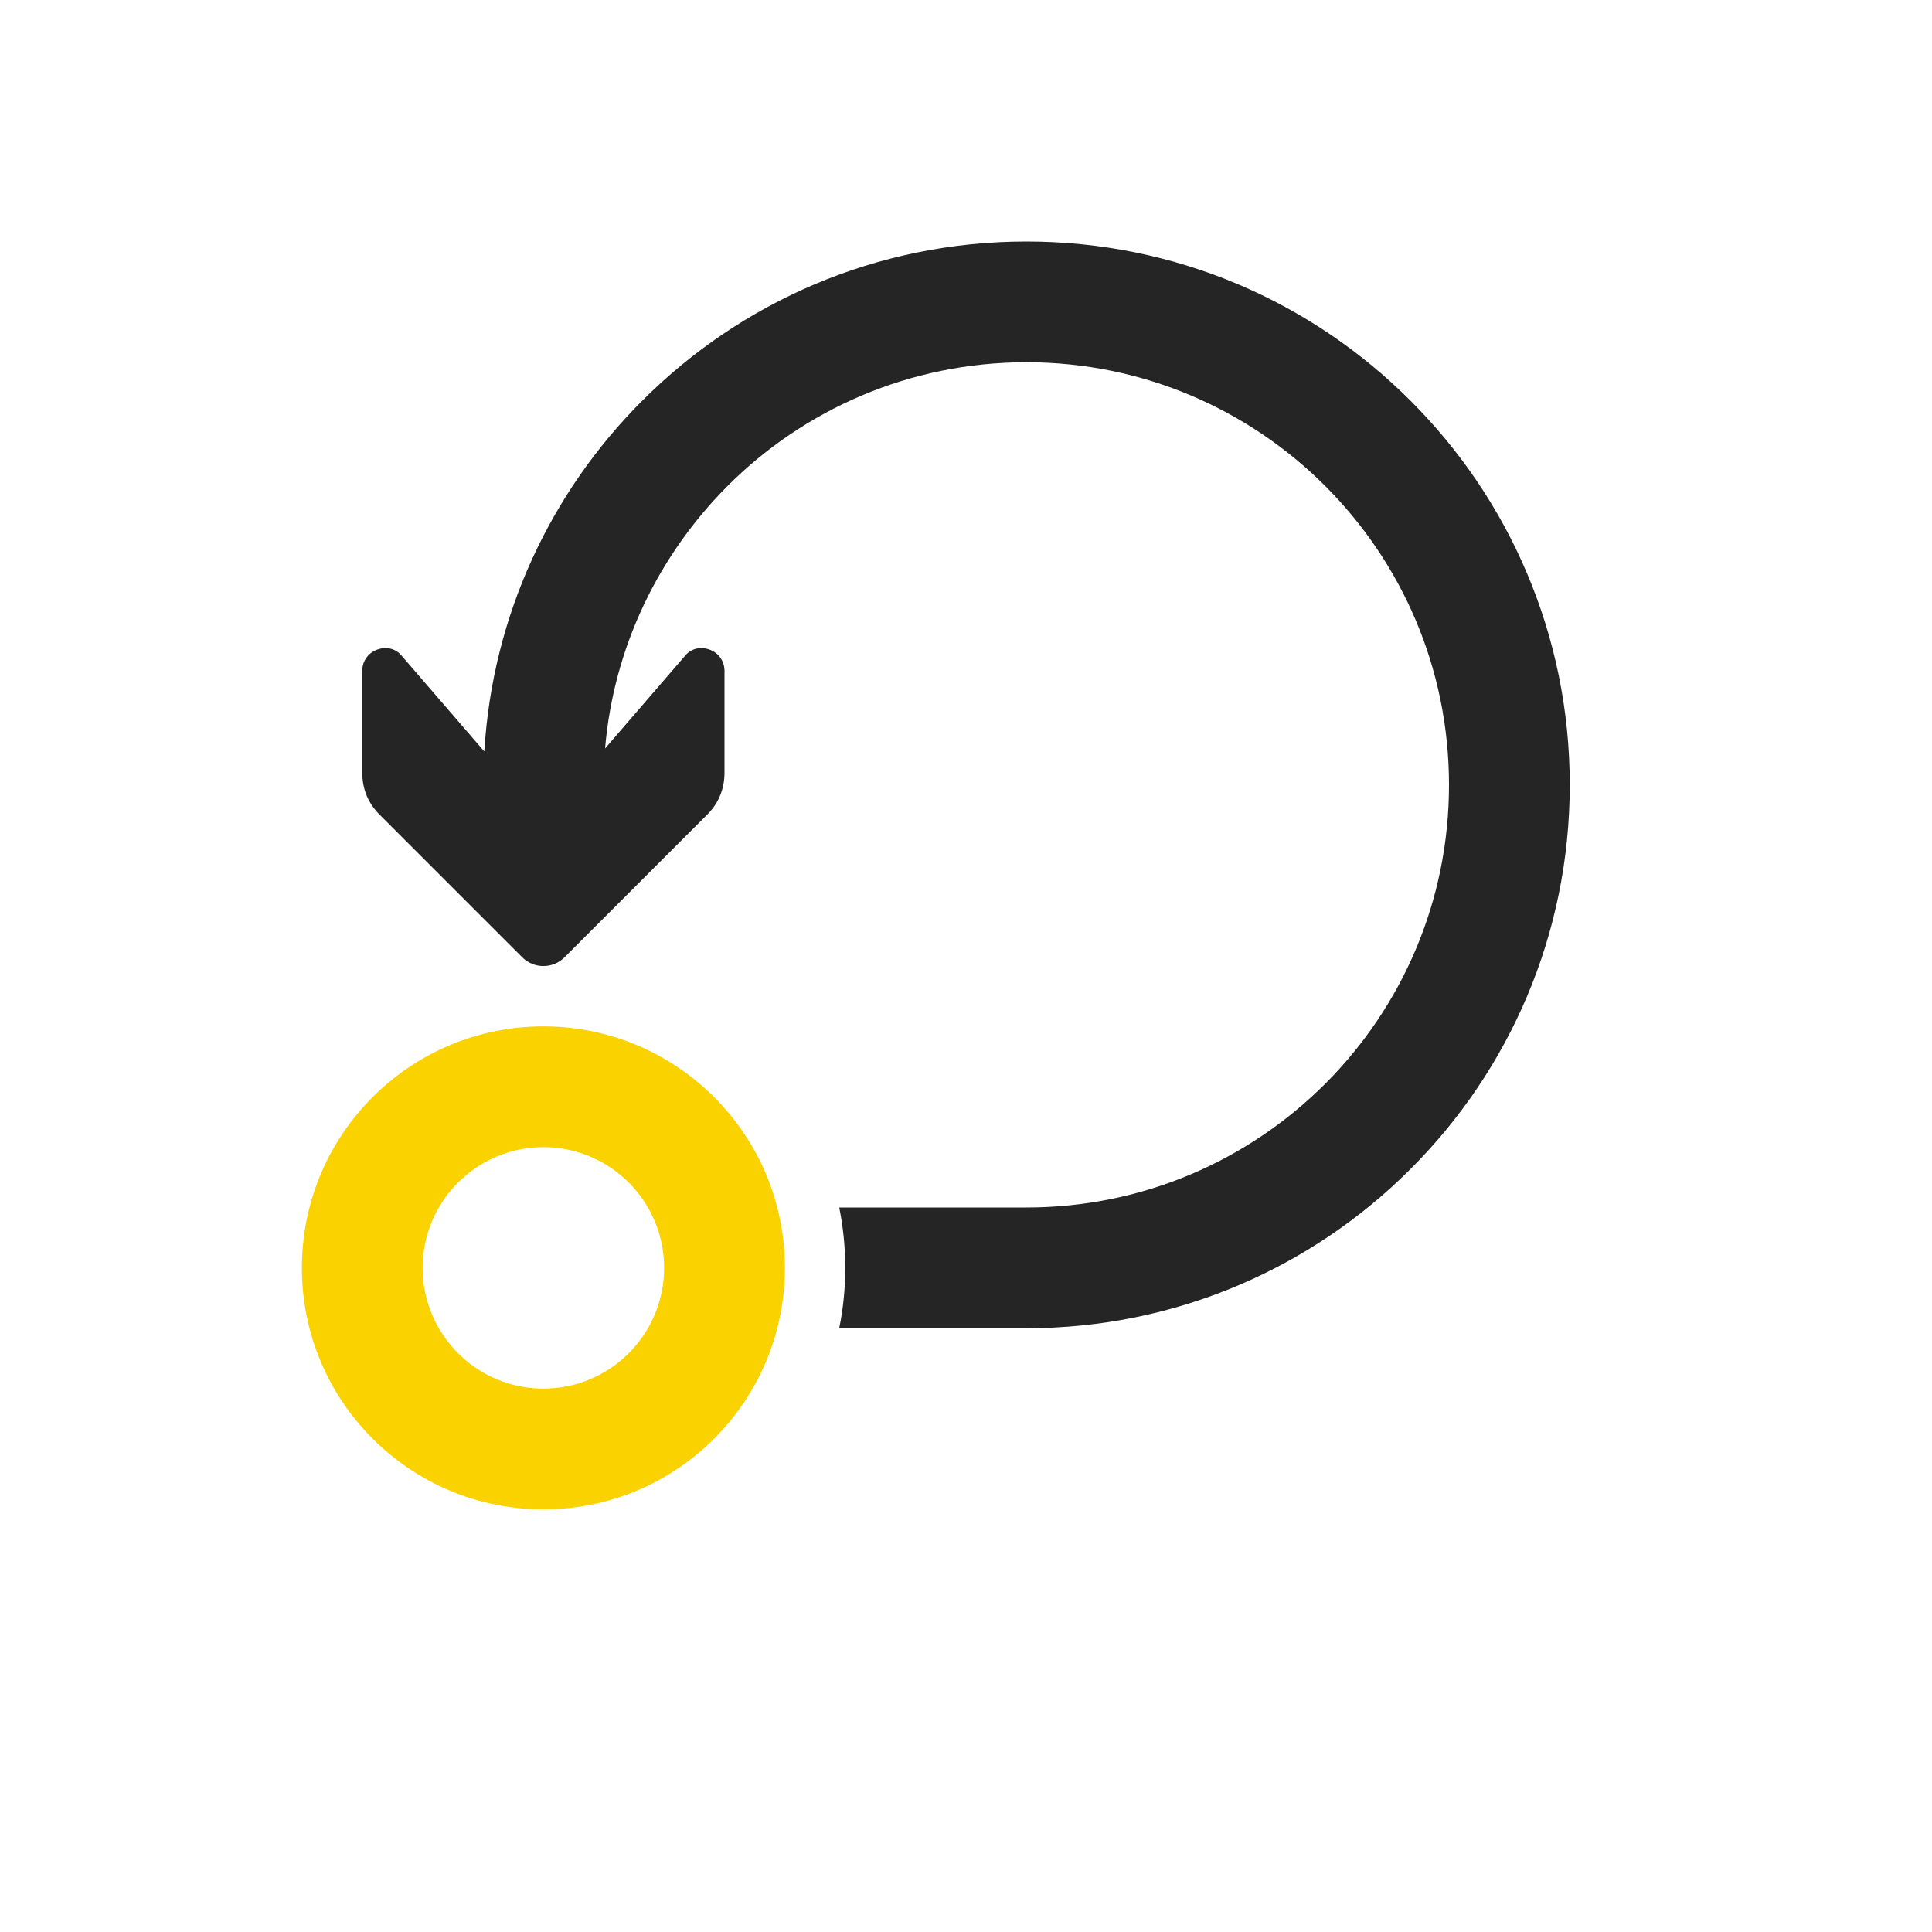 <?xml version="1.0" encoding="UTF-8"?>
<!DOCTYPE svg PUBLIC "-//W3C//DTD SVG 1.1//EN" "http://www.w3.org/Graphics/SVG/1.1/DTD/svg11.dtd">
<svg xmlns="http://www.w3.org/2000/svg" xml:space="preserve" width="1024px" height="1024px" shape-rendering="geometricPrecision" text-rendering="geometricPrecision" image-rendering="optimizeQuality" fill-rule="nonzero" clip-rule="evenodd" viewBox="0 0 10240 10240" xmlns:xlink="http://www.w3.org/1999/xlink">
	<title>graph_self_loop icon</title>
	<desc>graph_self_loop icon from the IconExperience.com O-Collection. Copyright by INCORS GmbH (www.incors.com).</desc>
	<path id="curve1" fill="#252525" d="M2567 3983c43,-725 355,-1378 837,-1859 521,-522 1241,-844 2036,-844 795,0 1515,322 2036,844 522,521 844,1241 844,2036 0,795 -322,1515 -844,2036 -521,522 -1241,844 -2036,844l-992 0c21,-103 32,-210 32,-320 0,-110 -11,-217 -32,-320l992 0c619,0 1179,-251 1584,-656 405,-405 656,-965 656,-1584 0,-619 -251,-1179 -656,-1584 -405,-405 -965,-656 -1584,-656 -619,0 -1179,251 -1584,656 -363,364 -603,850 -649,1391l428 -496c33,-37 85,-45 131,-26 46,19 74,62 74,111l0 538c0,88 -31,164 -94,226l-753 753c-62,63 -164,63 -226,0l-753 -753c-63,-62 -94,-138 -94,-226l0 -538c0,-49 28,-92 74,-111 46,-19 98,-11 131,26l442 512z"/>
	<path id="curve0" fill="#FAD200" d="M2880 5440c707,0 1280,573 1280,1280 0,707 -573,1280 -1280,1280 -707,0 -1280,-573 -1280,-1280 0,-707 573,-1280 1280,-1280zm0 640c-353,0 -640,287 -640,640 0,353 287,640 640,640 353,0 640,-287 640,-640 0,-353 -287,-640 -640,-640z"/>
</svg>

